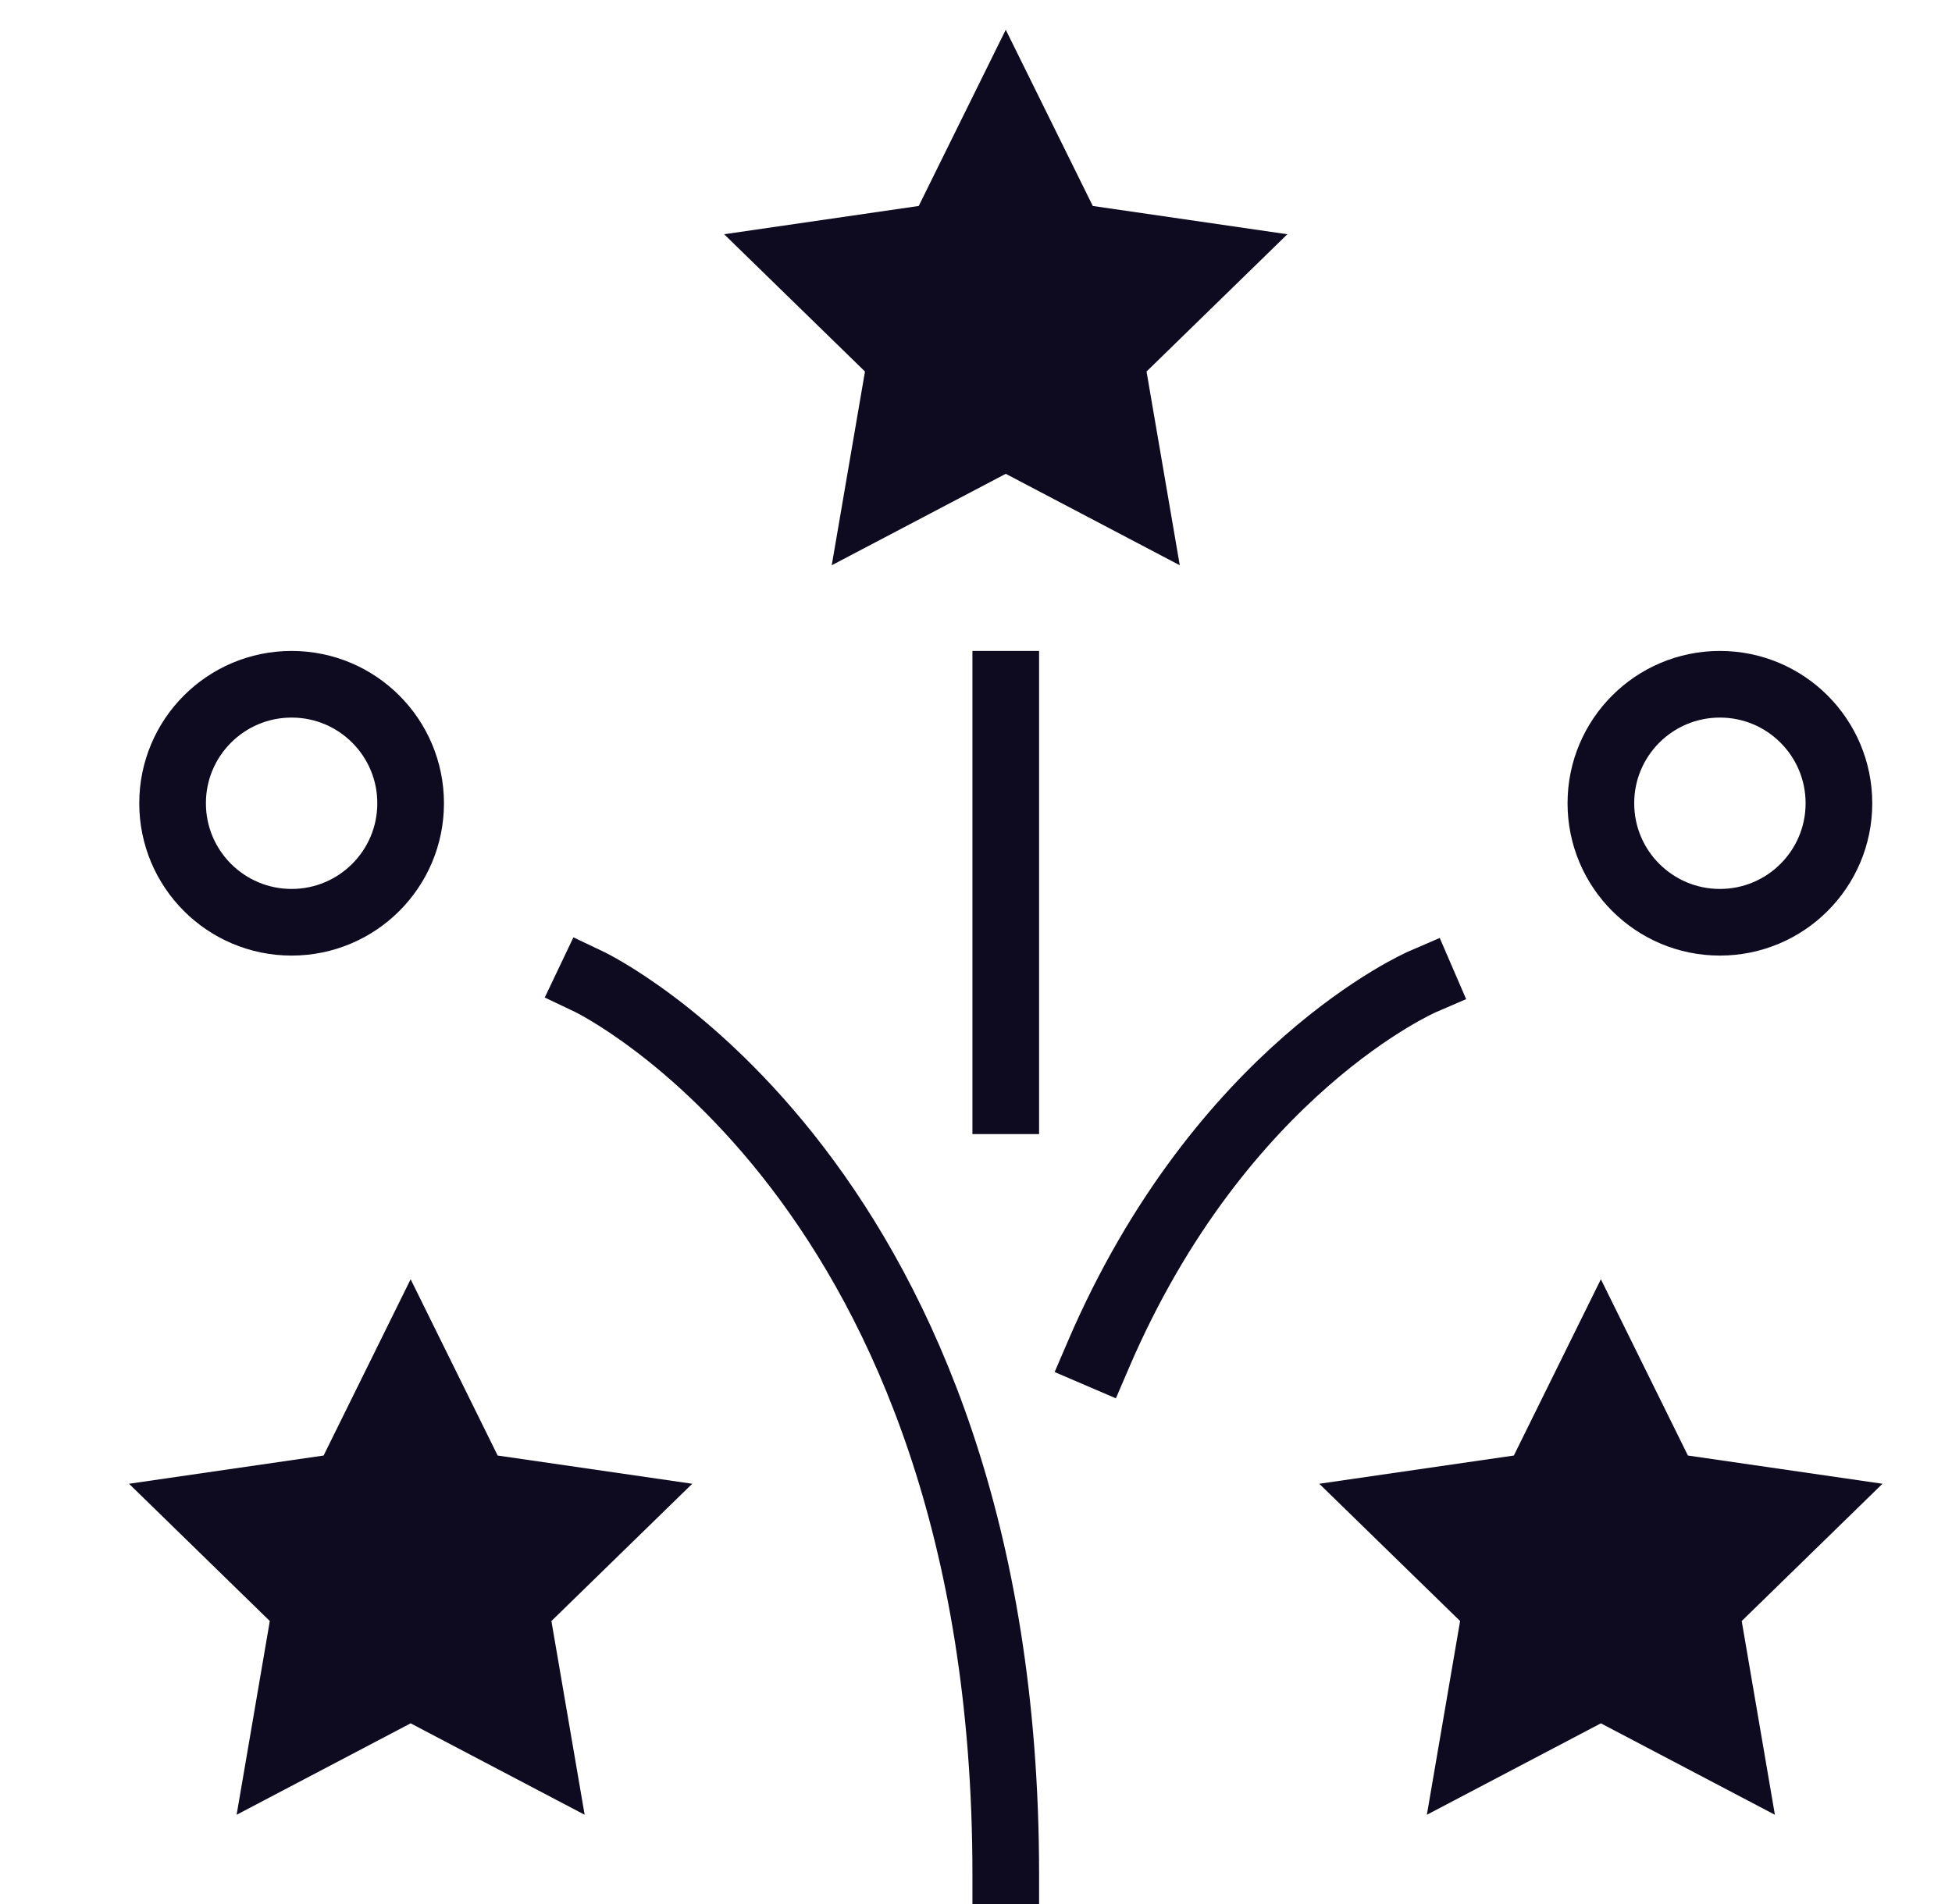 <svg width="41" height="40" viewBox="0 0 41 40" fill="none" xmlns="http://www.w3.org/2000/svg">
<g clip-path="url(#clip0_894_6132)">
<path d="M27.04 4.921L22.953 4.327L21.125 0.625L19.297 4.327L15.21 4.921L18.168 7.805L17.47 11.875L21.125 9.954L24.78 11.875L24.082 7.805L27.04 4.921Z" fill="#0E0B20"/>
<path d="M14.54 31.171L10.453 30.578L8.625 26.875L6.797 30.578L2.71 31.171L5.667 34.055L4.97 38.125L8.625 36.204L12.28 38.125L11.582 34.055L14.54 31.171Z" fill="#0E0B20"/>
<path d="M39.54 31.171L35.453 30.578L33.625 26.875L31.797 30.578L27.71 31.171L30.668 34.055L29.97 38.125L33.625 36.204L37.28 38.125L36.583 34.055L39.54 31.171Z" fill="#0E0B20"/>
<path d="M12.375 20.625C12.375 20.625 21.125 24.791 21.125 39.375" stroke="#0E0B20" stroke-width="1.4" stroke-miterlimit="10" stroke-linecap="square"/>
<path d="M21.125 14.375V23.125" stroke="#0E0B20" stroke-width="1.4" stroke-miterlimit="10" stroke-linecap="square"/>
<path d="M29.875 20.625C29.875 20.625 25.649 22.45 23.071 28.457" stroke="#0E0B20" stroke-width="1.4" stroke-miterlimit="10" stroke-linecap="square"/>
<path d="M6.125 19.375C7.506 19.375 8.625 18.256 8.625 16.875C8.625 15.494 7.506 14.375 6.125 14.375C4.744 14.375 3.625 15.494 3.625 16.875C3.625 18.256 4.744 19.375 6.125 19.375Z" stroke="#0E0B20" stroke-width="1.4" stroke-miterlimit="10" stroke-linecap="square"/>
<path d="M36.125 19.375C37.506 19.375 38.625 18.256 38.625 16.875C38.625 15.494 37.506 14.375 36.125 14.375C34.744 14.375 33.625 15.494 33.625 16.875C33.625 18.256 34.744 19.375 36.125 19.375Z" stroke="#0E0B20" stroke-width="1.4" stroke-miterlimit="10" stroke-linecap="square"/>
</g>
<defs>
<clipPath id="clip0_894_6132">
<rect width="40" height="40" fill="white" transform="translate(0.5)"/>
</clipPath>
</defs>
</svg>
